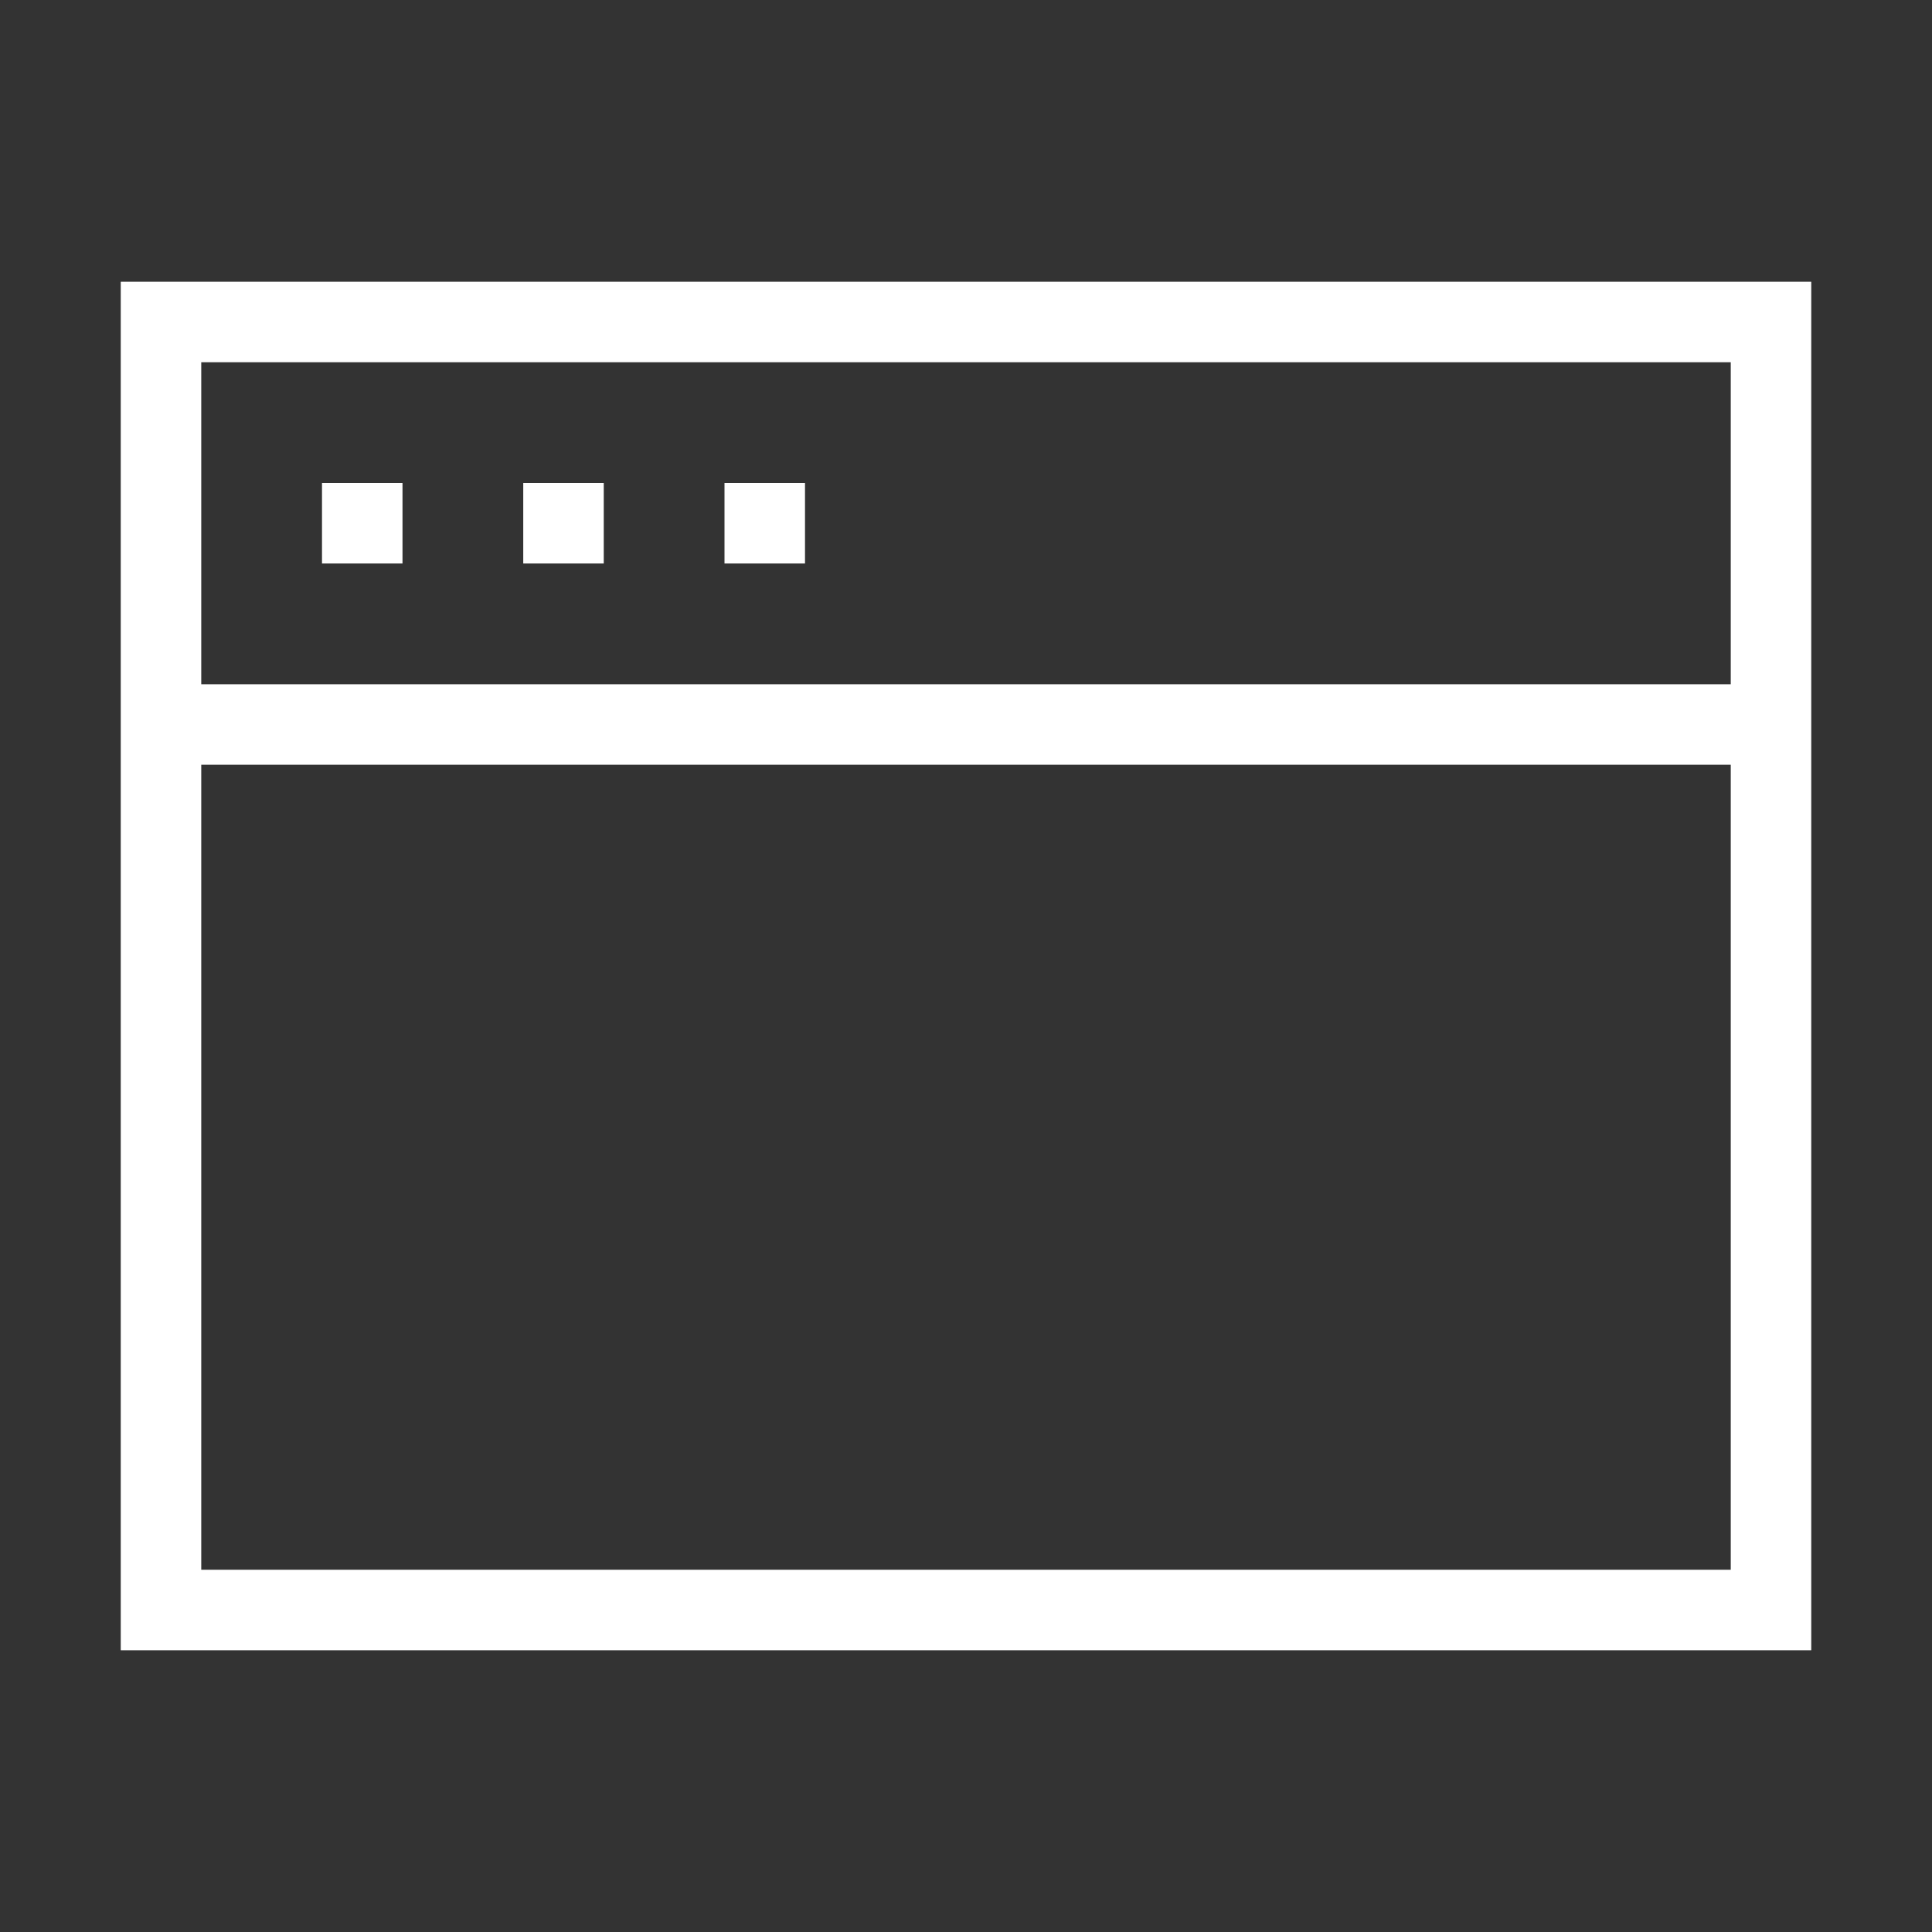<svg xmlns="http://www.w3.org/2000/svg" viewBox="0 0 24 24"><rect x="0" y="0" width="24" height="24" fill="#333333" stroke="none"/><polyline points="2 9 2 4 22 4 22 20 2 20 2 9 22 9" fill="none" stroke="#fff" stroke-miterlimit="10"/><line x1="4.5" y1="6" x2="4.5" y2="7" fill="none" stroke="#fff" stroke-miterlimit="10"/><line x1="7" y1="6" x2="7" y2="7" fill="none" stroke="#fff" stroke-miterlimit="10"/><line x1="9.5" y1="6" x2="9.5" y2="7" fill="none" stroke="#fff" stroke-miterlimit="10"/></svg>